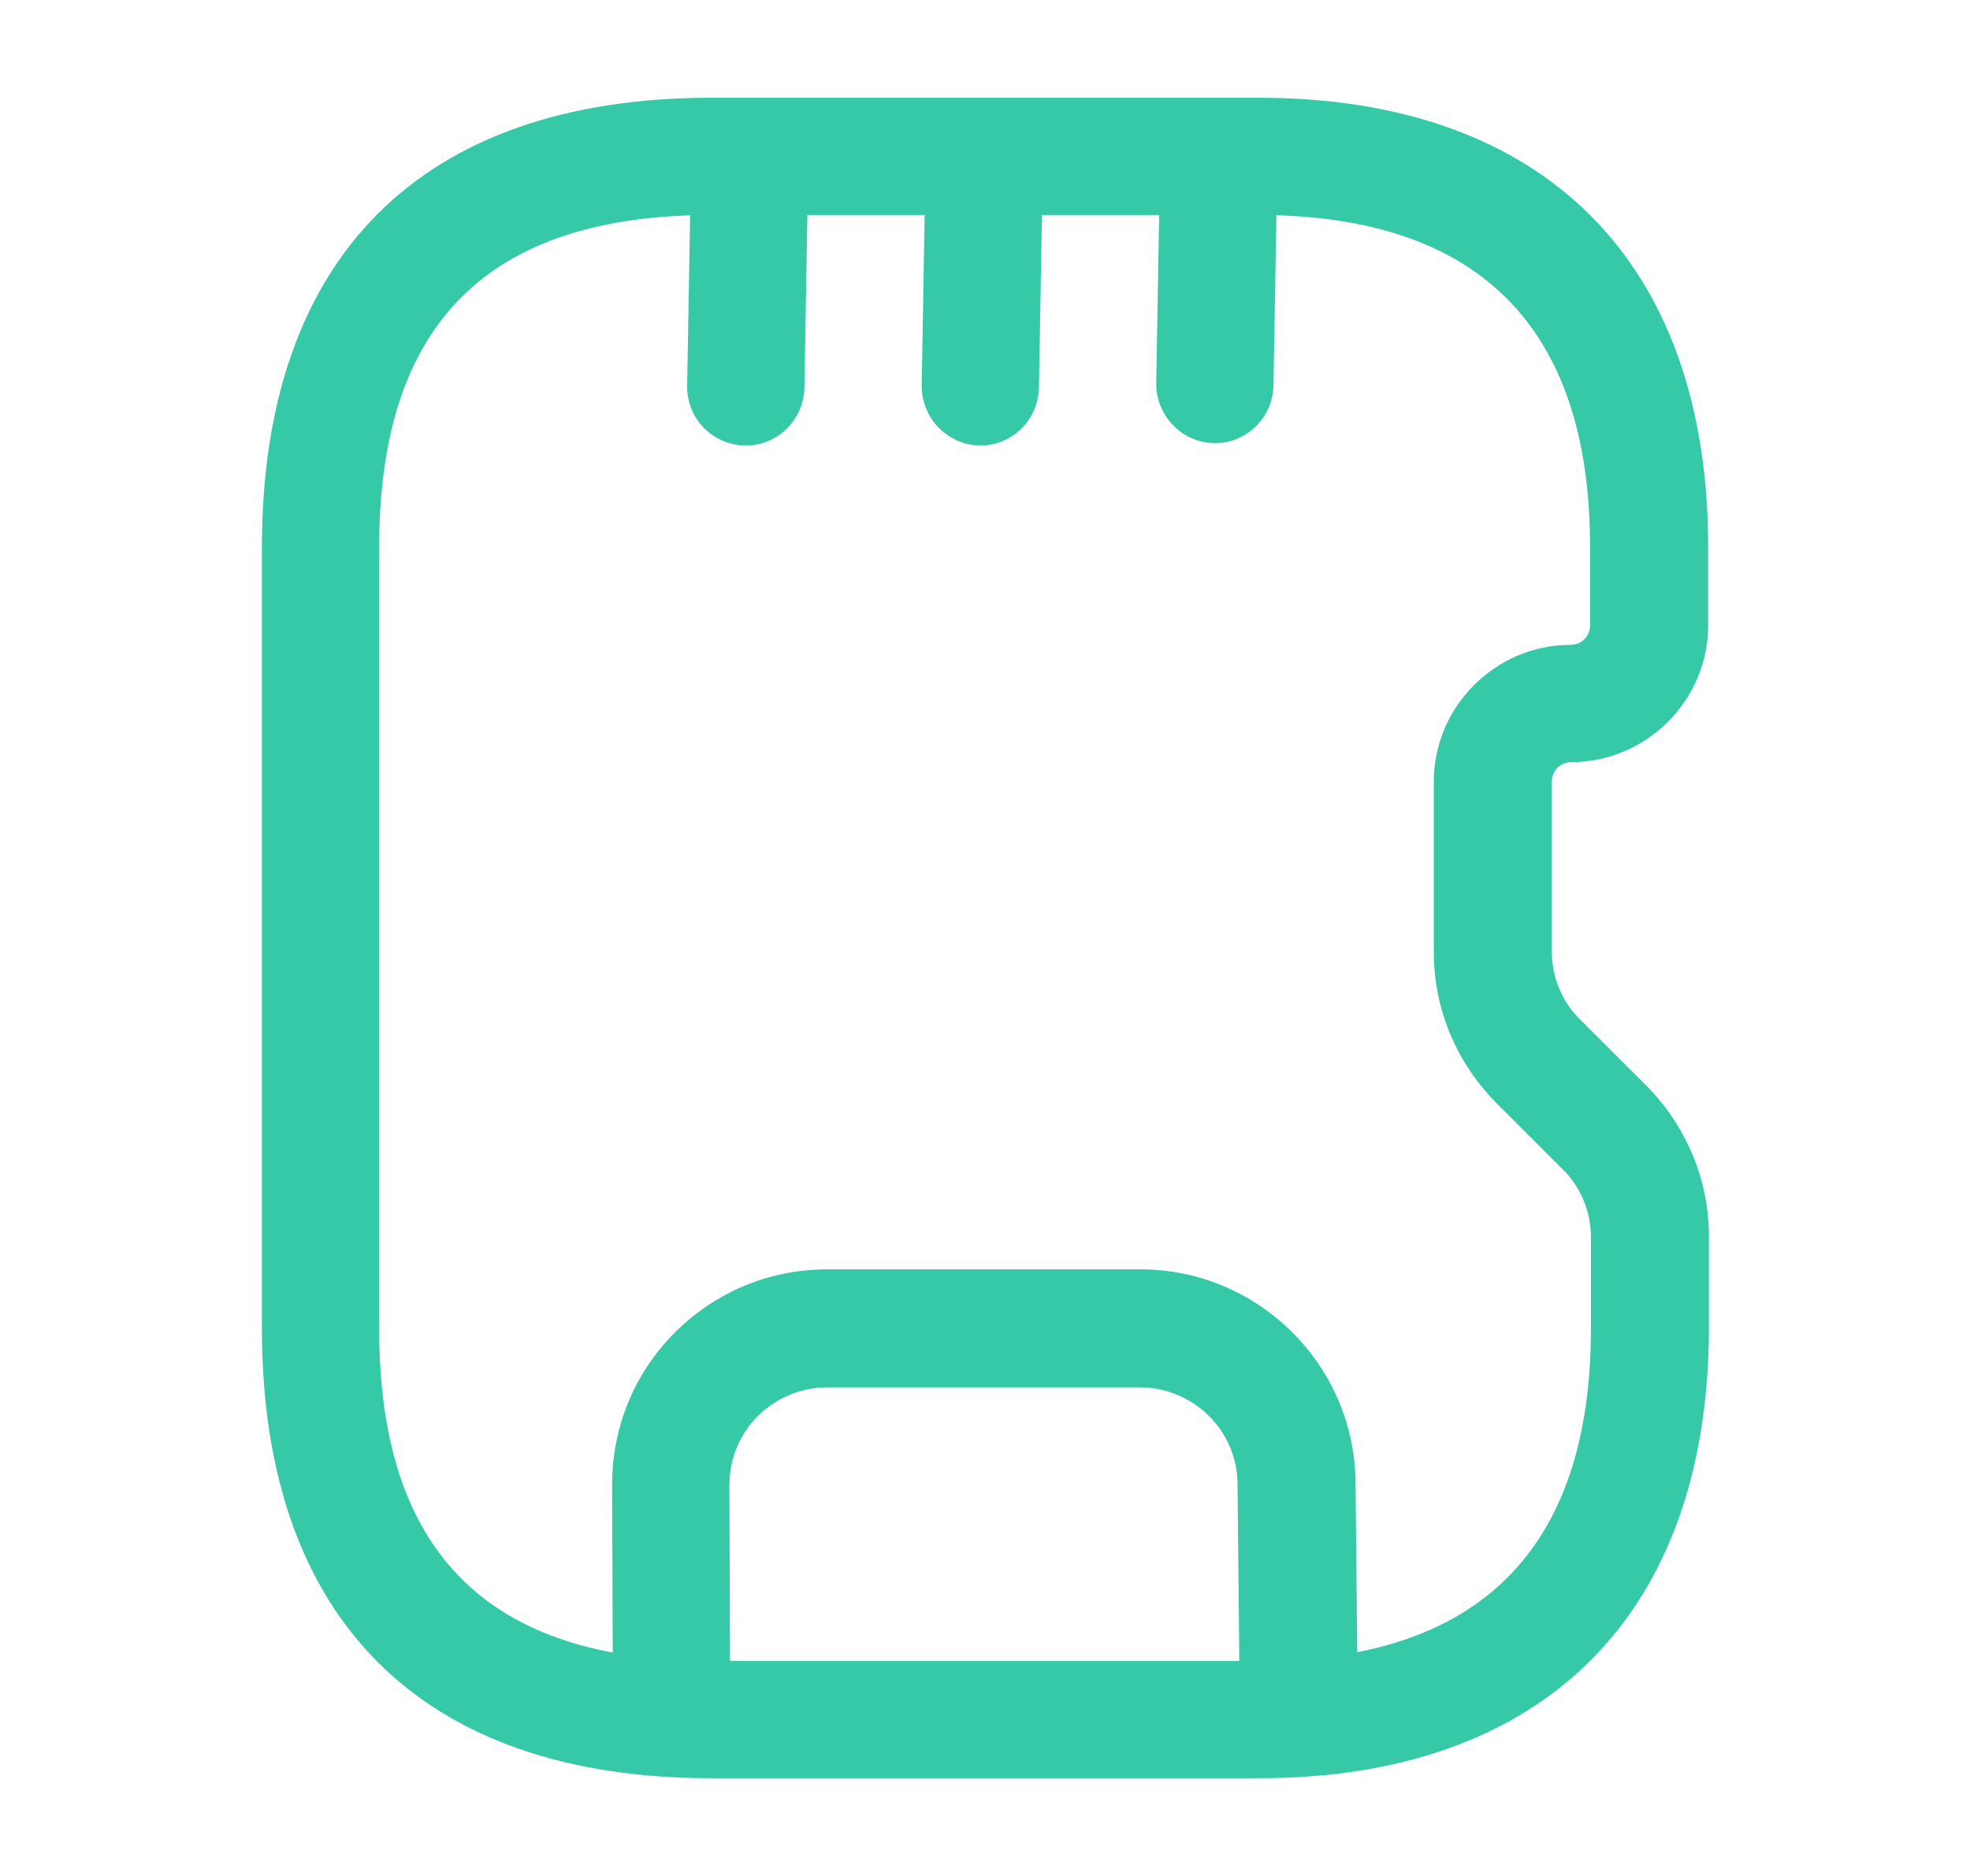 <svg width="21" height="20" viewBox="0 0 21 20" fill="none" xmlns="http://www.w3.org/2000/svg">
<path d="M13.417 18.958H7.584C4.492 18.958 2.792 17.258 2.792 14.166V5.833C2.792 2.741 4.492 1.042 7.584 1.042H13.417C16.459 1.042 18.209 2.792 18.209 5.833V6.667C18.209 7.466 17.55 8.125 16.75 8.125C16.634 8.125 16.542 8.216 16.542 8.333V10.142C16.542 10.416 16.65 10.683 16.85 10.875L17.542 11.566C17.975 12 18.217 12.575 18.217 13.183V14.166C18.209 17.208 16.459 18.958 13.417 18.958ZM7.584 2.292C5.2 2.292 4.042 3.45 4.042 5.833V14.166C4.042 16.55 5.2 17.708 7.584 17.708H13.417C15.767 17.708 16.959 16.517 16.959 14.166V13.191C16.959 12.916 16.85 12.65 16.65 12.458L15.959 11.767C15.525 11.333 15.284 10.758 15.284 10.15V8.333C15.284 7.533 15.942 6.875 16.742 6.875C16.859 6.875 16.95 6.783 16.95 6.667V5.833C16.95 3.483 15.759 2.292 13.409 2.292H7.584Z" fill="#36C9A7"/>
<path d="M13.842 18.933C13.5 18.933 13.217 18.658 13.217 18.317L13.192 15.825C13.192 15.25 12.717 14.791 12.15 14.791H8.817C8.542 14.791 8.275 14.9 8.075 15.1C7.884 15.291 7.775 15.558 7.775 15.833L7.784 18.308C7.784 18.65 7.509 18.933 7.159 18.933C6.817 18.933 6.534 18.658 6.534 18.308L6.525 15.833C6.525 15.216 6.759 14.642 7.192 14.208C7.625 13.775 8.2 13.533 8.817 13.533H12.159C13.417 13.533 14.442 14.558 14.45 15.808L14.475 18.291C14.475 18.65 14.192 18.933 13.842 18.933C13.85 18.933 13.842 18.933 13.842 18.933Z" fill="#36C9A7"/>
<path d="M7.95 4.75H7.942C7.592 4.742 7.317 4.458 7.325 4.109L7.367 1.7C7.375 1.359 7.65 1.083 7.992 1.083H8C8.342 1.092 8.617 1.375 8.617 1.717L8.575 4.133C8.567 4.475 8.292 4.75 7.95 4.75Z" fill="#36C9A7"/>
<path d="M10.45 4.75H10.442C10.1 4.742 9.825 4.458 9.825 4.117L9.867 1.708C9.875 1.367 10.15 1.092 10.492 1.092H10.5C10.842 1.1 11.117 1.383 11.117 1.725L11.075 4.133C11.067 4.475 10.792 4.75 10.45 4.75Z" fill="#36C9A7"/>
<path d="M12.95 4.725H12.942C12.6 4.717 12.325 4.434 12.325 4.092L12.367 1.684C12.375 1.342 12.65 1.067 12.992 1.067H13C13.342 1.075 13.617 1.359 13.617 1.7L13.575 4.109C13.567 4.45 13.292 4.725 12.95 4.725Z" fill="#36C9A7"/>
</svg>
